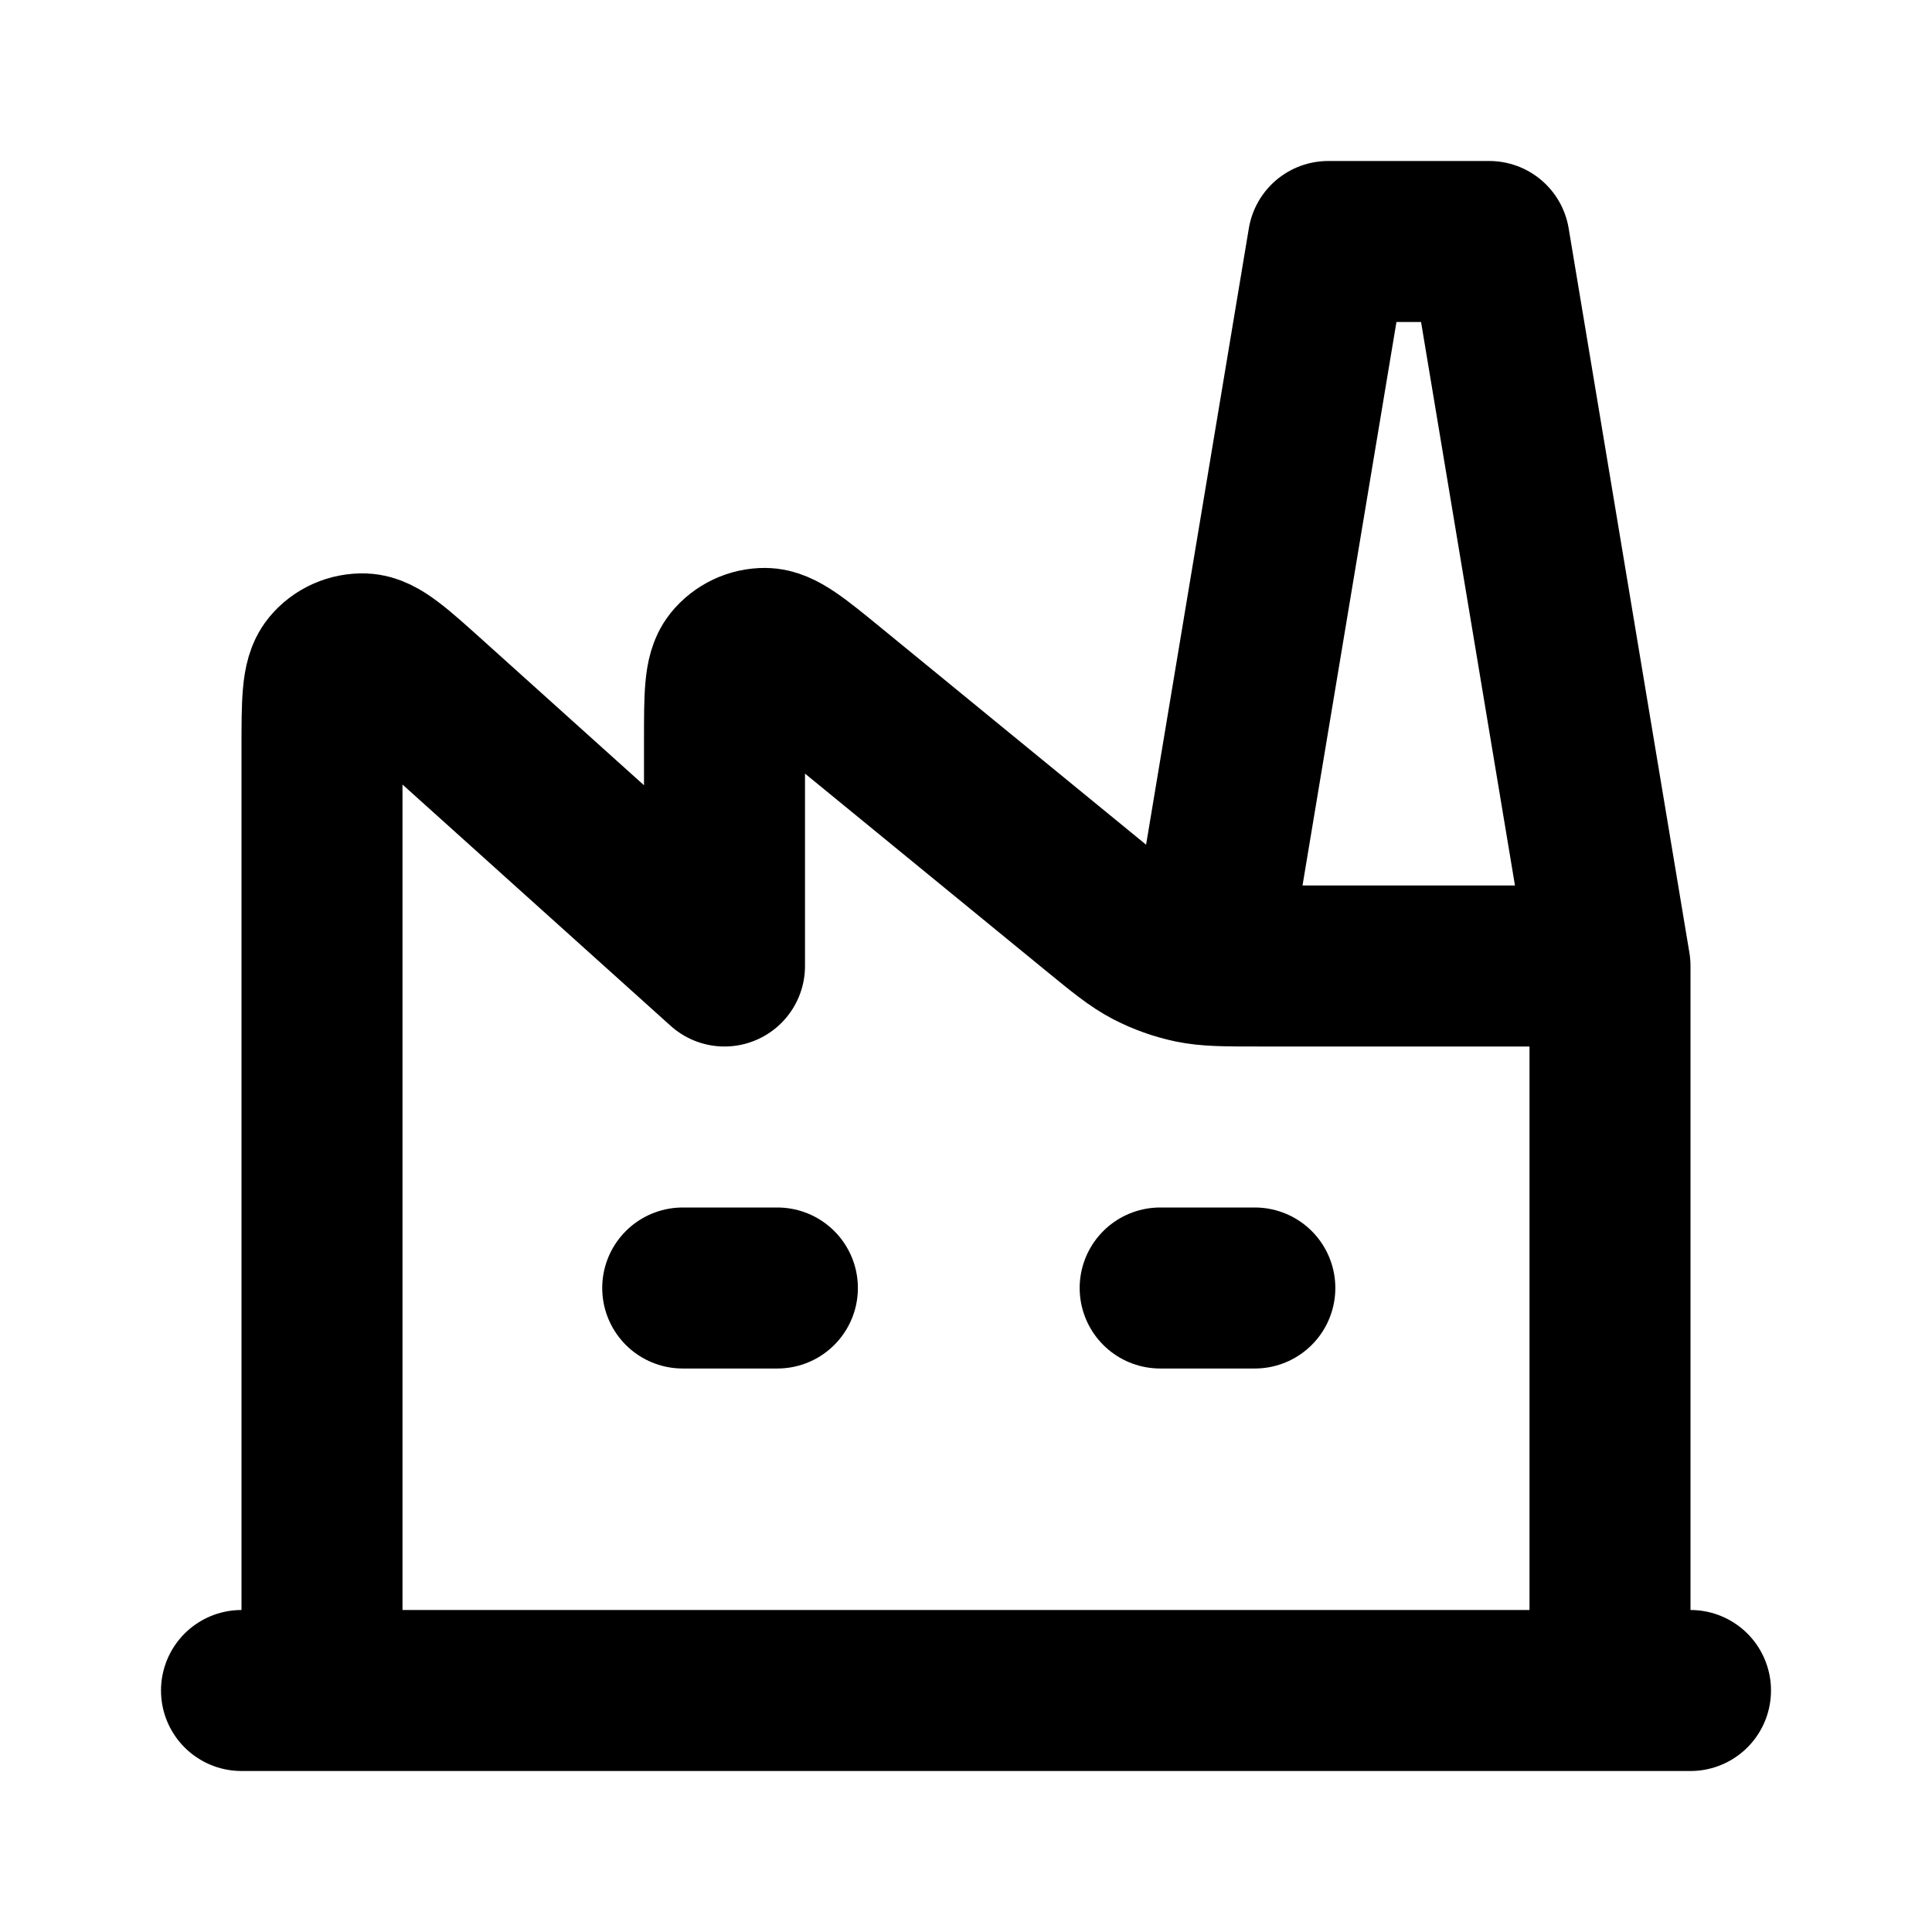 <svg width="24" height="24" viewBox="0 0 24 24" fill="none" xmlns="http://www.w3.org/2000/svg">
<path d="M20 12V21H4L4 9.296C4 8.727 4 8.443 4.115 8.304C4.214 8.183 4.365 8.117 4.521 8.123C4.701 8.131 4.912 8.321 5.335 8.702L9 12L9 9.188C9 8.649 9 8.379 9.11 8.242C9.206 8.123 9.351 8.054 9.504 8.055C9.68 8.057 9.889 8.227 10.307 8.569L13.616 11.277C13.944 11.545 14.107 11.679 14.29 11.774C14.453 11.858 14.626 11.92 14.805 11.958C15.008 12 15.219 12 15.642 12H20ZM20 12L18.5 3H16.5L15.155 11.069C15.102 11.389 15.075 11.549 15.121 11.674C15.162 11.784 15.24 11.876 15.341 11.934C15.457 12 15.62 12 15.944 12L20 12ZM3 21L21 21M8.481 16H9.657M14.412 16H15.588" stroke="currentColor" stroke-width="2" stroke-linecap="round" stroke-linejoin="round"/>
</svg>
